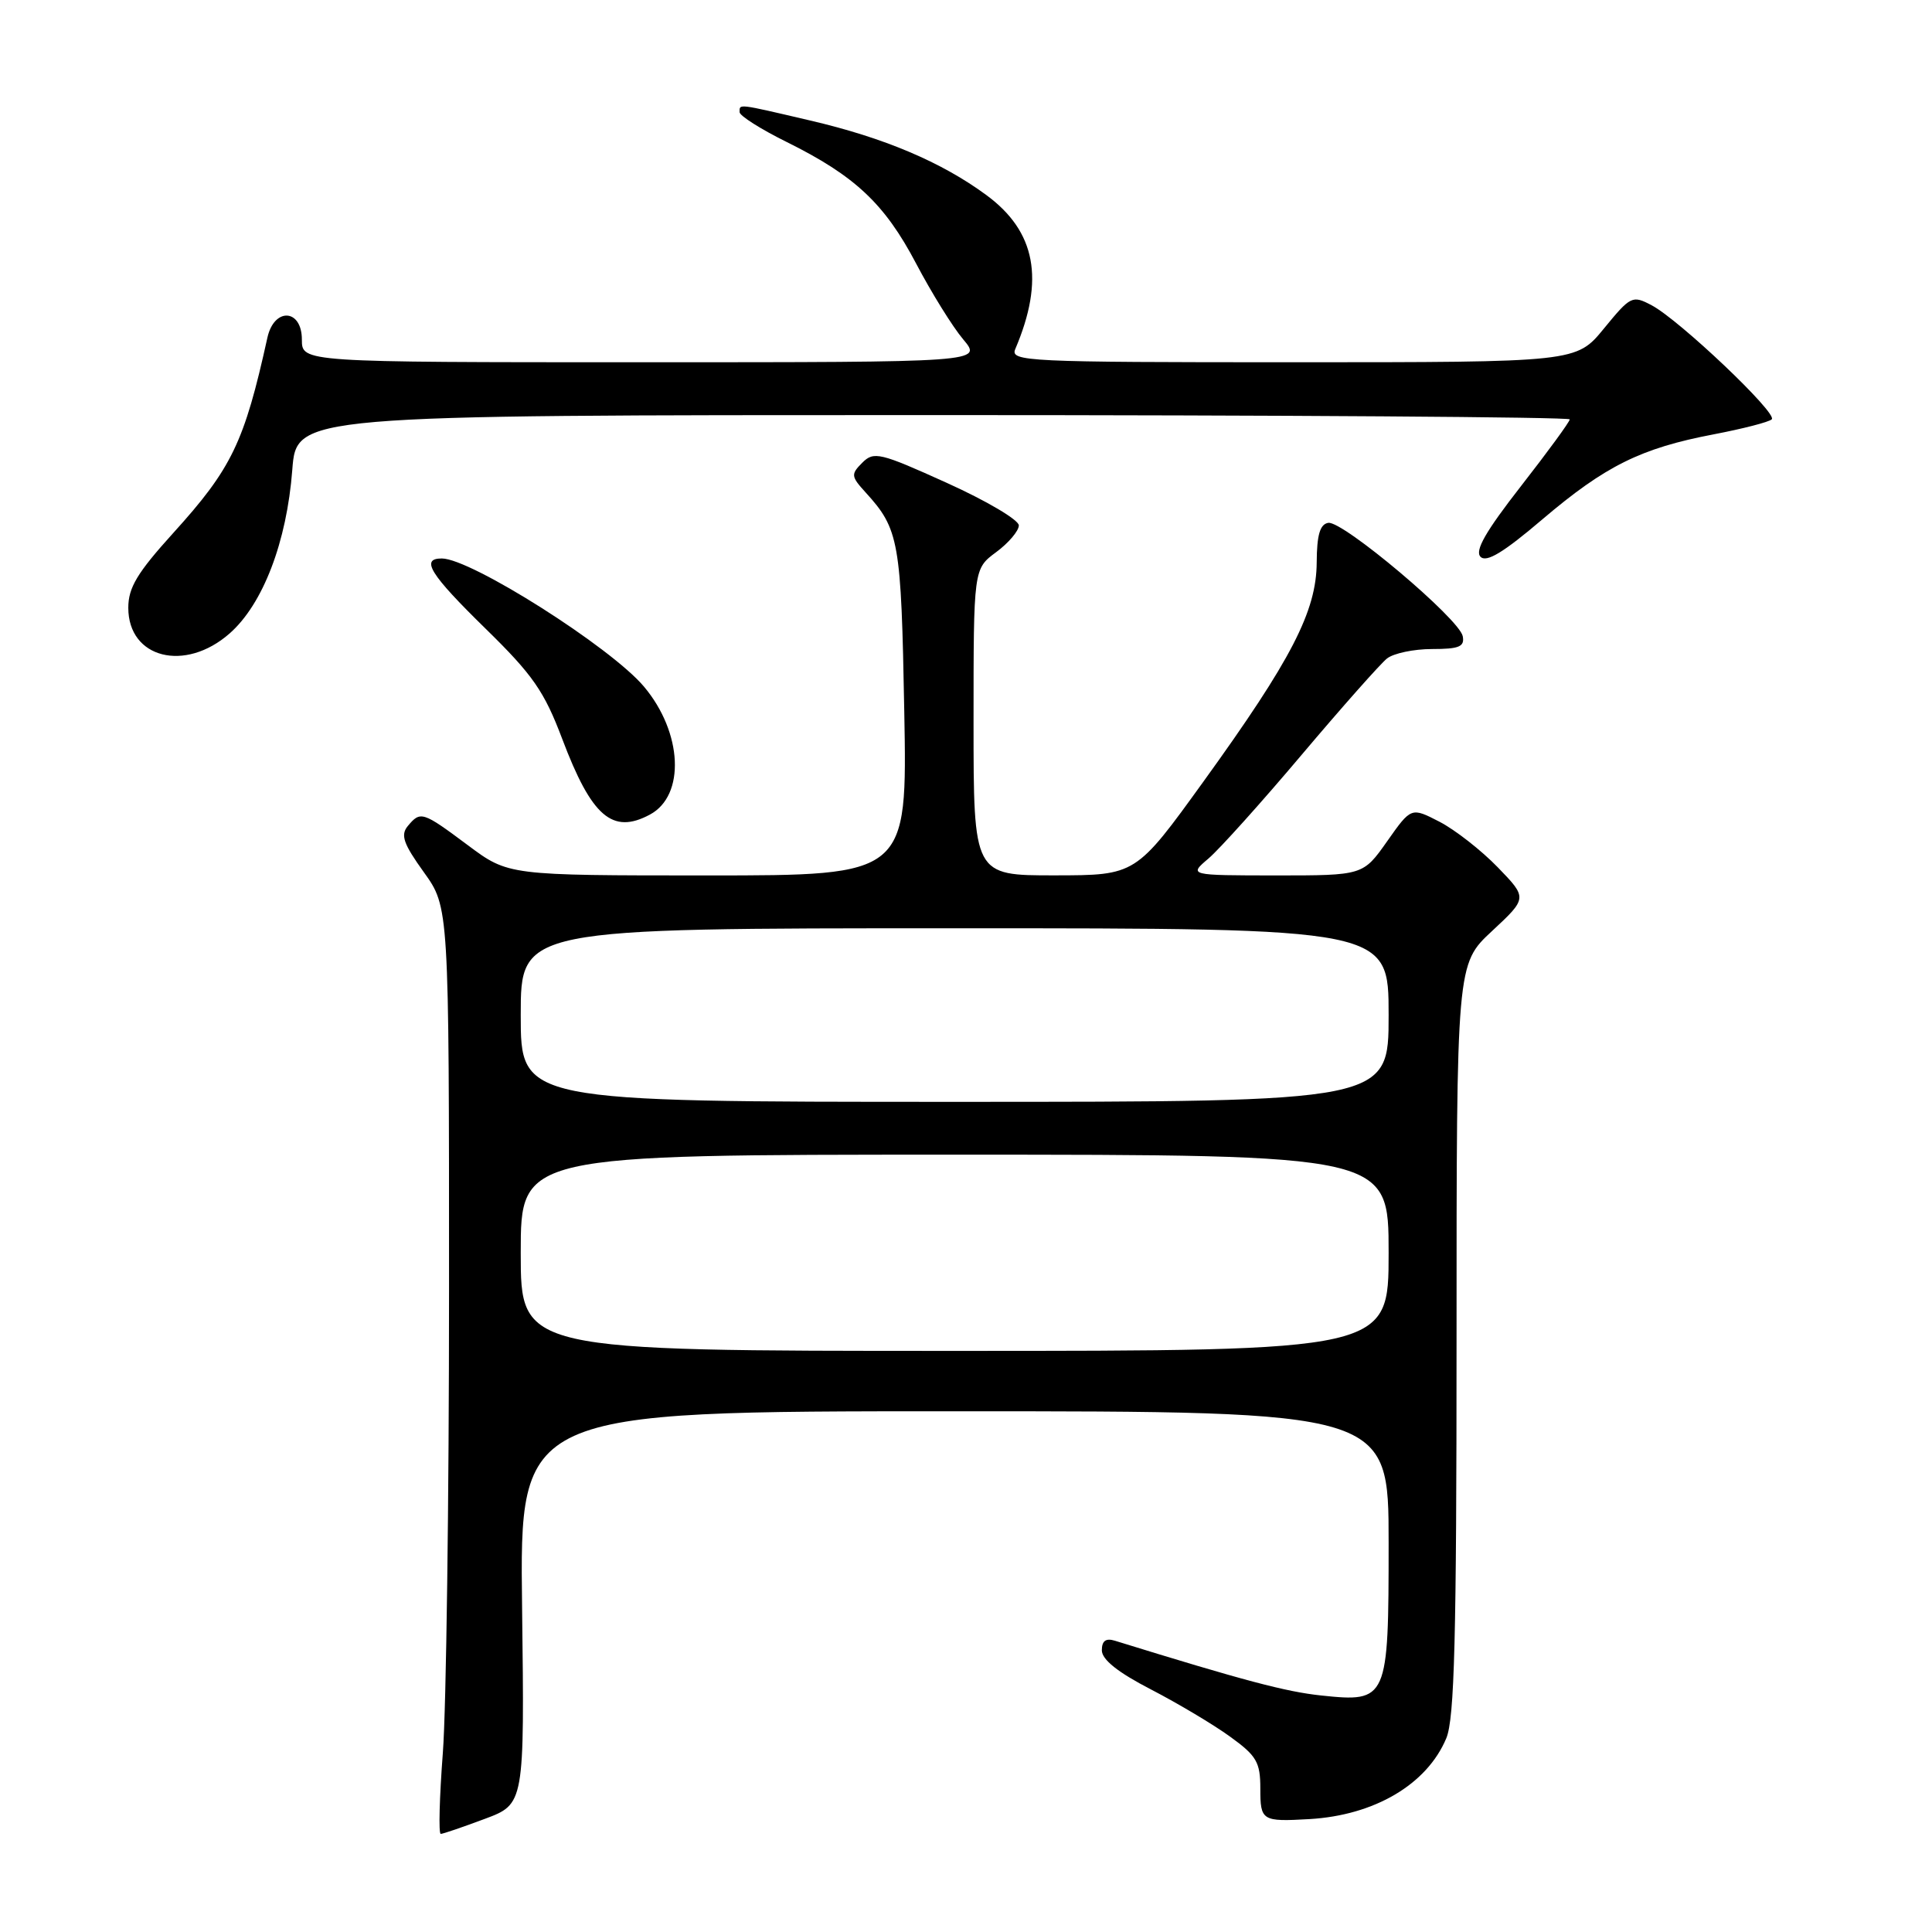 <?xml version="1.0" encoding="UTF-8" standalone="no"?>
<!DOCTYPE svg PUBLIC "-//W3C//DTD SVG 1.1//EN" "http://www.w3.org/Graphics/SVG/1.1/DTD/svg11.dtd" >
<svg xmlns="http://www.w3.org/2000/svg" xmlns:xlink="http://www.w3.org/1999/xlink" version="1.1" viewBox="0 0 256 256">
 <g >
 <path fill="currentColor"
d=" M 64.21 241.02 C 69.50 239.05 69.50 239.05 69.18 213.02 C 68.85 187.00 68.85 187.00 126.43 187.00 C 184.00 187.00 184.00 187.00 184.00 204.43 C 184.00 225.28 183.87 225.59 175.06 224.66 C 170.40 224.17 164.82 222.69 147.75 217.41 C 146.53 217.03 146.00 217.41 146.00 218.68 C 146.01 219.91 148.13 221.60 152.51 223.86 C 156.08 225.71 160.80 228.52 163.00 230.12 C 166.52 232.66 167.00 233.50 167.00 237.01 C 167.00 241.26 167.22 241.40 173.50 241.04 C 182.13 240.54 189.08 236.44 191.64 230.33 C 192.73 227.72 193.00 217.08 193.00 177.40 C 193.00 127.74 193.00 127.74 197.70 123.37 C 202.40 118.99 202.40 118.99 198.45 114.91 C 196.28 112.67 192.81 109.96 190.75 108.89 C 186.99 106.95 186.99 106.95 183.80 111.48 C 180.61 116.00 180.61 116.00 169.06 116.00 C 157.50 115.99 157.50 115.99 160.14 113.75 C 161.59 112.51 167.15 106.33 172.49 100.00 C 177.84 93.67 182.92 87.94 183.79 87.25 C 184.67 86.56 187.35 86.00 189.76 86.00 C 193.35 86.00 194.09 85.69 193.82 84.30 C 193.38 82.01 177.90 68.96 176.00 69.28 C 174.91 69.46 174.49 70.87 174.47 74.51 C 174.44 81.00 171.13 87.40 159.50 103.51 C 150.50 115.98 150.50 115.98 139.75 115.99 C 129.00 116.00 129.00 116.00 129.00 95.69 C 129.00 75.38 129.00 75.38 132.00 73.16 C 133.65 71.94 135.00 70.34 135.00 69.62 C 135.00 68.89 130.70 66.35 125.45 63.98 C 116.59 59.97 115.79 59.78 114.26 61.31 C 112.73 62.84 112.76 63.12 114.68 65.23 C 119.14 70.12 119.41 71.67 119.82 94.25 C 120.22 116.00 120.22 116.00 93.79 116.00 C 67.36 116.00 67.36 116.00 62.00 112.00 C 55.98 107.51 55.72 107.43 54.03 109.46 C 53.05 110.65 53.45 111.80 56.16 115.57 C 59.50 120.22 59.50 120.22 59.50 170.86 C 59.50 198.71 59.13 226.34 58.68 232.25 C 58.23 238.16 58.10 243.00 58.40 243.00 C 58.69 243.00 61.30 242.11 64.21 241.02 Z  M 86.11 107.94 C 90.84 105.41 90.45 97.07 85.33 90.98 C 80.93 85.75 62.39 74.00 58.54 74.00 C 55.67 74.00 56.98 76.10 64.35 83.31 C 70.61 89.43 72.11 91.60 74.49 97.89 C 78.39 108.22 81.15 110.60 86.11 107.94 Z  M 30.42 83.94 C 34.84 80.06 38.00 71.81 38.73 62.25 C 39.29 55.00 39.29 55.00 123.64 55.00 C 170.04 55.00 208.00 55.26 208.00 55.57 C 208.00 55.88 205.09 59.86 201.54 64.41 C 196.87 70.40 195.38 72.98 196.18 73.78 C 196.97 74.57 199.23 73.20 204.38 68.81 C 212.71 61.73 217.42 59.39 227.08 57.55 C 230.95 56.81 234.41 55.92 234.77 55.56 C 235.56 54.77 222.51 42.38 218.85 40.45 C 216.29 39.10 216.07 39.21 212.53 43.53 C 208.87 48.00 208.87 48.00 171.33 48.00 C 135.96 48.00 133.83 47.90 134.53 46.25 C 138.45 37.04 137.25 30.67 130.70 25.85 C 124.77 21.48 117.15 18.25 107.36 15.97 C 97.61 13.69 98.00 13.74 98.00 14.86 C 98.00 15.34 100.81 17.12 104.25 18.82 C 113.29 23.30 117.22 26.99 121.39 34.92 C 123.42 38.78 126.22 43.30 127.63 44.97 C 130.18 48.00 130.18 48.00 85.09 48.00 C 40.00 48.00 40.00 48.00 40.00 45.00 C 40.00 40.90 36.32 40.70 35.43 44.75 C 32.37 58.62 30.71 62.07 22.96 70.62 C 18.18 75.90 17.00 77.86 17.00 80.54 C 17.00 87.23 24.51 89.13 30.42 83.94 Z  M 69.00 166.00 C 69.00 153.00 69.00 153.00 126.50 153.00 C 184.00 153.00 184.00 153.00 184.00 166.00 C 184.00 179.00 184.00 179.00 126.50 179.00 C 69.00 179.00 69.00 179.00 69.00 166.00 Z  M 69.00 134.50 C 69.00 123.00 69.00 123.00 126.50 123.00 C 184.00 123.00 184.00 123.00 184.00 134.50 C 184.00 146.00 184.00 146.00 126.50 146.00 C 69.00 146.00 69.00 146.00 69.00 134.50 Z "/>
</g>
</svg>